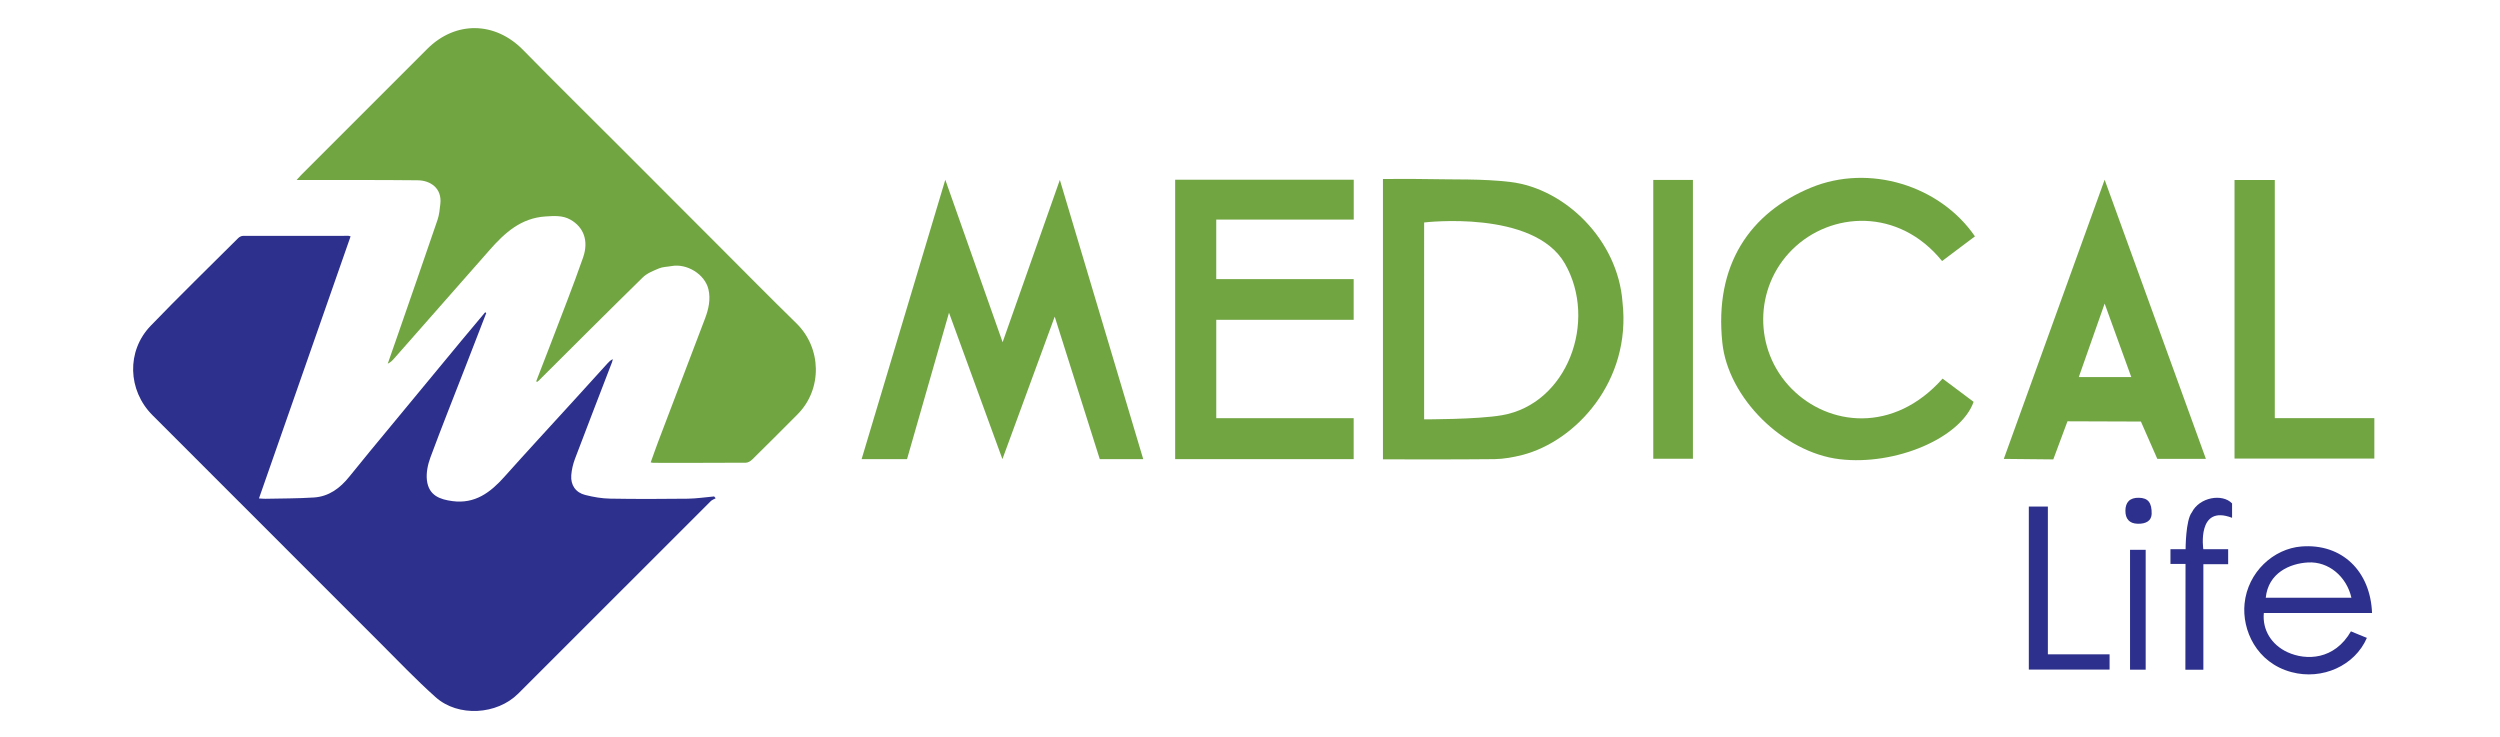 <?xml version="1.0" encoding="utf-8"?>
<!-- Generator: Adobe Illustrator 16.0.0, SVG Export Plug-In . SVG Version: 6.00 Build 0)  -->
<!DOCTYPE svg PUBLIC "-//W3C//DTD SVG 1.1//EN" "http://www.w3.org/Graphics/SVG/1.1/DTD/svg11.dtd">
<svg version="1.1" id="Layer_1" xmlns="http://www.w3.org/2000/svg" xmlns:xlink="http://www.w3.org/1999/xlink" x="0px" y="0px"
	 width="3539.292px" height="1043.791px" viewBox="0 0 3539.292 1043.791" enable-background="new 0 0 3539.292 1043.791"
	 xml:space="preserve">
<path fill-rule="evenodd" clip-rule="evenodd" fill="#2D308C" d="M688.392,443.167c-9.922,25.602-19.826,51.204-29.76,76.796
	c-16.514,42.518-33.467,84.881-49.294,127.654c-3.736,10.103-6.179,21.878-4.932,32.372c2.623,21.971,19.011,27.133,36.12,29.438
	c31.742,4.256,53.619-12.092,73.358-34.191c32.687-36.587,66.007-72.607,99.038-108.881c15.785-17.334,31.514-34.707,47.282-52.049
	c2-2.201,4.098-4.316,7.368-5.818c-0.413,1.554-0.676,3.166-1.253,4.658c-17.431,45.367-35.035,90.674-52.209,136.137
	c-2.821,7.467-4.78,15.564-5.364,23.501c-1.03,13.993,6.191,24.513,19.792,27.958c11.402,2.895,23.324,4.979,35.059,5.174
	c36.615,0.656,73.242,0.525,109.875,0.094c12.521-0.158,25.031-2.069,37.548-3.186c0.734,0.865,1.462,1.73,2.197,2.594
	c-2.361,1.338-5.165,2.241-7.019,4.09C915.3,800.277,824.477,891.136,733.635,981.978c-30.087,30.08-85.018,33.484-116.847,5.095
	c-27.859-24.851-53.689-52.011-80.129-78.43C429.664,801.759,322.748,694.808,215.872,587.804
	c-35.213-35.26-36.964-90.902-2.541-126.6c40.597-42.094,82.508-82.922,123.967-124.184c1.703-1.699,4.611-3.101,6.965-3.105
	c49.742-0.155,99.488-0.092,149.231-0.047c0.519,0,1.04,0.265,2.836,0.754c-43.136,123.379-86.239,246.664-129.71,371.005
	c3.545,0.21,6.357,0.565,9.165,0.498c22.862-0.498,45.771-0.367,68.578-1.821c21.295-1.361,37.087-13.192,50.189-29.527
	c19.577-24.42,39.634-48.442,59.554-72.58c33.08-40.08,66.191-80.138,99.338-120.169c11.07-13.367,22.274-26.63,33.415-39.935
	C687.366,442.45,687.879,442.81,688.392,443.167z"/>
<path fill-rule="evenodd" clip-rule="evenodd" fill="#71A542" d="M759.08,539.891c6.507-16.821,13.094-33.61,19.5-50.472
	c15.775-41.537,32.261-82.834,46.881-124.777c8.389-24.082,0.583-43.328-18.019-53.742c-11.1-6.209-22.991-5.223-35.001-4.477
	c-34.743,2.165-57.962,23.189-79.345,47.601c-34.313,39.194-68.829,78.229-103.246,117.33
	c-10.627,12.064-21.229,24.14-31.867,36.192c-2.457,2.775-5.02,5.453-9.045,7.342c4.874-13.952,9.765-27.894,14.609-41.861
	c18.701-53.961,37.518-107.883,55.928-161.946c2.408-7.077,3.066-14.833,3.924-22.345c2.547-22.242-13.962-33.307-32.115-33.499
	c-53.285-0.565-106.584-0.345-159.874-0.435c-3.119-0.002-6.241,0-11.493,0c3.265-3.567,4.777-5.357,6.43-7.007
	c59.508-59.534,119.004-119.073,178.555-178.563c40.002-39.965,96.007-38.892,135.571,1.434
	c45.89,46.785,92.585,92.786,138.917,139.139c46.327,46.359,92.625,92.75,138.964,139.102
	c36.3,36.303,72.326,72.886,109.047,108.764c35.927,35.1,37.122,93.225,1.725,128.904c-21.33,21.506-42.771,42.896-64.356,64.137
	c-2.262,2.227-5.87,4.349-8.861,4.363c-43.732,0.289-87.46,0.195-131.187,0.184c-0.799,0-1.598-0.251-3.533-0.564
	c3.614-10.021,7.001-19.851,10.68-29.557c22.012-58.01,44.042-116.013,66.171-173.973c5.142-13.461,8.208-27.344,4.932-41.451
	c-4.996-21.508-30.605-37.07-52.483-32.988c-5.847,1.087-12.137,1-17.477,3.229c-8.103,3.385-16.981,6.867-23.067,12.822
	c-49.527,48.487-98.479,97.563-147.626,146.455c-0.548,0.548-1.254,0.955-1.889,1.428
	C759.979,540.407,759.523,540.145,759.08,539.891z"/>
<polygon fill-rule="evenodd" clip-rule="evenodd" fill="#71A542" points="1493.177,448.268 1419.138,649.992 1343.519,442.716 
	1284.104,649.992 1219.806,649.992 1338.272,254.502 1419.429,484.476 1500.457,254.67 1618.487,649.992 1556.958,649.992 "/>
<path fill-rule="evenodd" clip-rule="evenodd" fill="#71A542" d="M1957.867,650.277V253.455c0,0,39.639-0.377,59.4,0.049
	c40.42,0.933,81.205-0.685,121.182,4.142c77.217,9.332,152.125,82.01,158.576,170.189
	c12.668,111.848-66.244,196.933-142.039,216.306c-12.695,3.224-25.973,5.671-39.02,5.852
	C2063.912,650.652,1957.867,650.277,1957.867,650.277z M2016.152,593.661c0,0,74.777,0.284,110.092-5.8
	c92.723-15.955,135.912-133.168,89.172-214.709c-44.102-76.96-199.264-58.19-199.264-58.19V593.661z"/>
<polygon fill-rule="evenodd" clip-rule="evenodd" fill="#71A542" points="1721.889,592.029 1916.412,592.029 1916.412,649.992 
	1663.698,649.992 1663.698,254.437 1916.507,254.437 1916.507,310.86 1721.855,310.86 1721.855,395.143 1916.404,395.143 
	1916.404,452.757 1721.889,452.757 "/>
<path fill-rule="evenodd" clip-rule="evenodd" fill="#71A542" d="M2750.144,536.007c15.32,11.465,29.713,22.26,43.934,32.895
	c-18.154,51.341-110.93,90.679-189.938,81.168c-79.197-9.511-157.516-86.343-165.785-164.776
	c-11.686-110.571,39.365-184.112,125.539-219.69c82.23-33.968,182.572-3.13,232.059,69.015
	c-15.424,11.583-30.965,23.27-46.51,34.955c-61.379-75.783-157.426-70.4-212.064-16.281
	c-54.289,53.744-55.205,142.068-0.994,197.003C2588.367,602.989,2680.48,614.302,2750.144,536.007z"/>
<path fill-rule="evenodd" clip-rule="evenodd" fill="#71A542" d="M2836.82,649.668l142.754-395.231l143.35,395.206h-68.775
	l-23.234-52.85l-103.961-0.365l-20.084,53.951L2836.82,649.668z M3017.308,533.858l-37.734-104.085l-36.609,104.085H3017.308z"/>
<polygon fill-rule="evenodd" clip-rule="evenodd" fill="#71A542" points="3220.458,591.964 3361.412,591.964 3361.412,649.203 
	3163.455,649.203 3163.455,254.824 3220.458,254.824 "/>
<rect x="2340.572" y="254.733" fill-rule="evenodd" clip-rule="evenodd" fill="#71A542" width="56.127" height="394.728"/>
<path fill-rule="evenodd" clip-rule="evenodd" fill="#2D308C" d="M3328.275,893.812c6.82,3.059,15.998,6.424,22.564,9.241
	c-16.877,39.149-62.982,60.267-106.918,48.427c-49.396-13.318-70.039-59.504-66.246-96.955c4.492-44.646,41.049-77.8,80.543-80.881
	c57.418-4.452,97.705,34.979,99.922,94.196c-51.158,0-102.275,0-153.186,0c-2.33,23.785,10.869,45.1,33.504,55.493
	C3265.052,935.513,3304.89,934.313,3328.275,893.812z M3328.929,846.176c-6.896-30.101-32.289-51.451-61.238-49.909
	c-26.268,1.37-56.512,15.06-60.018,49.909C3248.037,846.176,3288.398,846.176,3328.929,846.176z"/>
<polygon fill-rule="evenodd" clip-rule="evenodd" fill="#2D308C" points="2872.228,947.932 2872.228,717.144 2899.197,717.144 
	2899.197,926.348 2986.56,926.348 2986.56,947.932 "/>
<path fill-rule="evenodd" clip-rule="evenodd" fill="#2D308C" d="M3119.347,948.142c-10.066,0-17.094,0-25.467,0
	c0-49.102,0.209-149.797,0.209-149.797l-21.342,0.015v-20.821l21.436-0.01c0,0,0-41.179,8.879-52.213
	c10.686-21.412,43.164-27.025,56.908-12.621c-0.092,5.364,0,12.578,0,20.379c-50.25-19.363-40.723,44.456-40.723,44.456
	l35.186-0.016v21.261h-35.086C3119.347,798.774,3119.347,897.968,3119.347,948.142z"/>
<rect x="3015.537" y="778.379" fill-rule="evenodd" clip-rule="evenodd" fill="#2D308C" width="22.129" height="169.696"/>
<path fill-rule="evenodd" clip-rule="evenodd" fill="#2D308C" d="M3046.142,727.61c-0.336,9.242-7.363,14.183-19.775,13.874
	c-12.279-0.298-17.393-7.429-17.393-18.325c0-12.007,6.139-18.736,19.104-18.465C3041.083,704.952,3046.453,711.579,3046.142,727.61
	z"/>
</svg>
